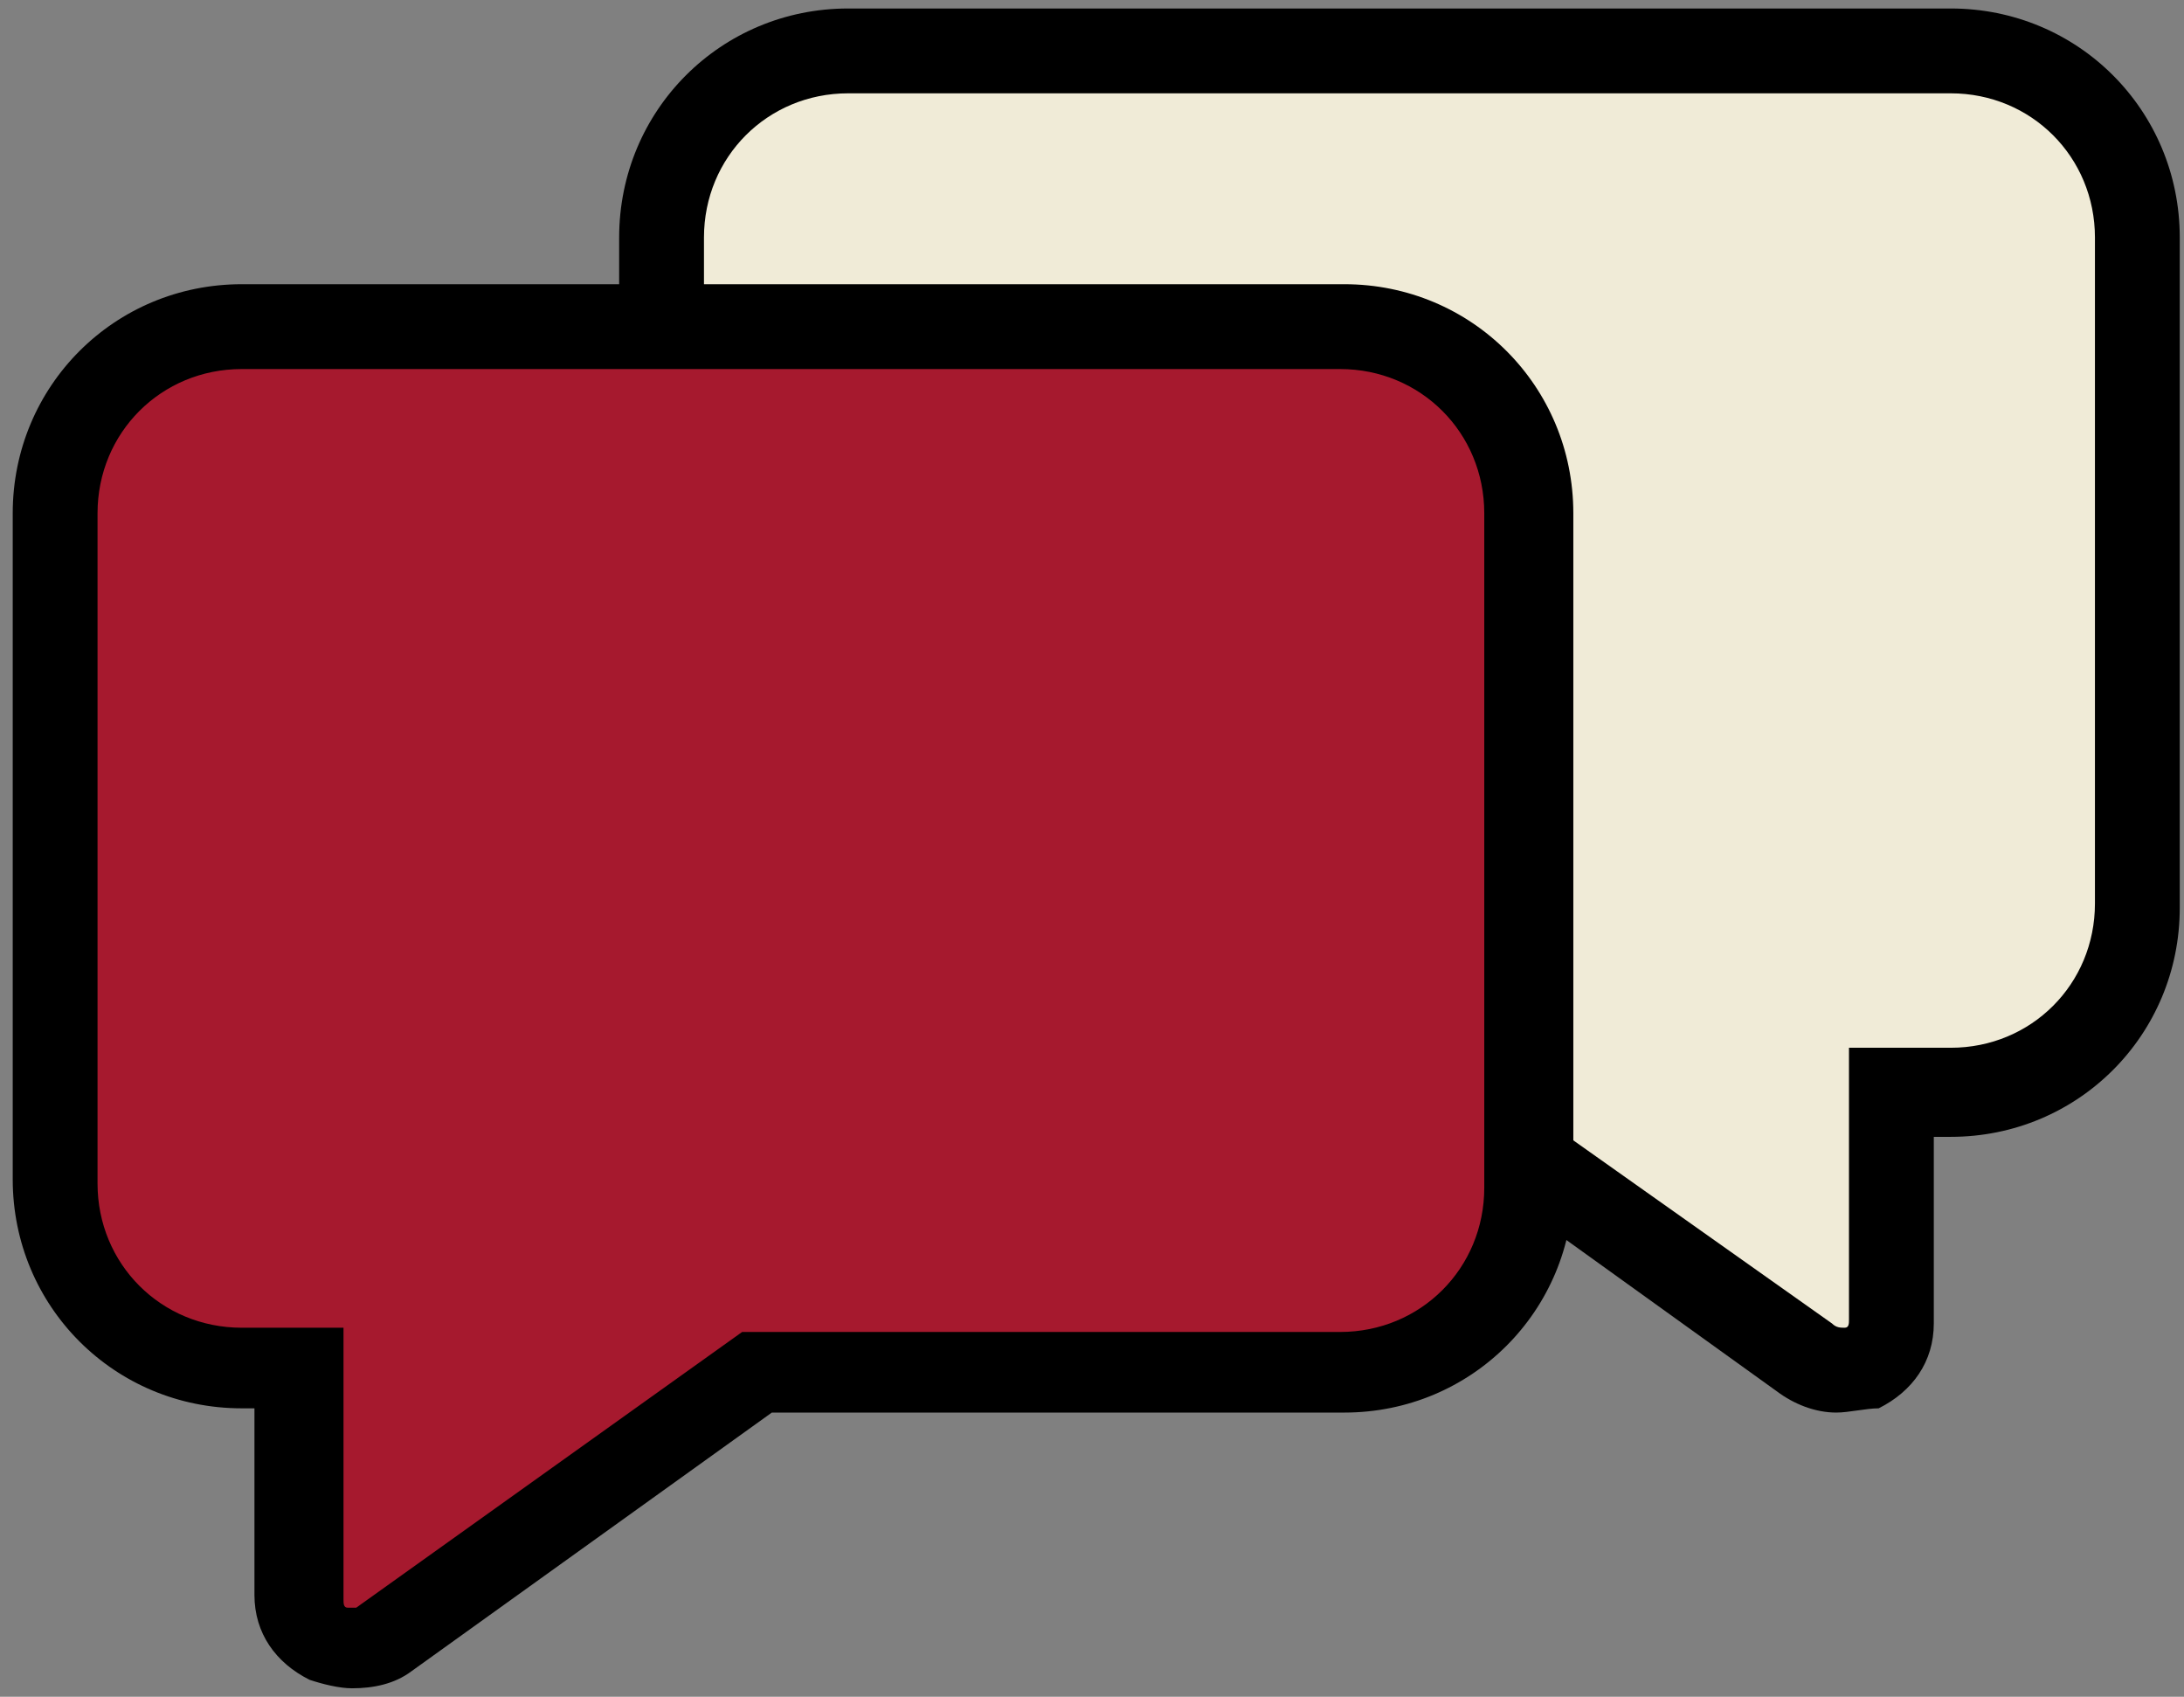<?xml version="1.0" encoding="utf-8"?>
<!-- Generator: Adobe Illustrator 19.2.1, SVG Export Plug-In . SVG Version: 6.00 Build 0)  -->
<svg version="1.1" id="Calque_1" xmlns="http://www.w3.org/2000/svg" xmlns:xlink="http://www.w3.org/1999/xlink" x="0px" y="0px"
	 width="51.5px" height="40px" viewBox="0 0 51.5 40" style="enable-background:new 0 0 51.5 40;" xml:space="preserve">
<rect x="0" y="0" width="51.5" height="40" fill="#808080" stroke="none"/>
<style type="text/css">
	.st0{fill:#F0EBD7;}
	.st1{fill:#A6192E;}
</style>
<g>
	<path class="st0" d="M15.2,6.9V5.1c0-2.4,2-4.4,4.4-4.4h26c2.4,0,4.4,2,4.4,4.4v15.8c0,2.4-2,4.4-4.4,4.4h-1.4v5.4c0,1-1.2,1.6-2,1
		L35.6,27"/>
</g>
<g>
	<path d="M43.3,33.3c-0.5,0-1-0.2-1.4-0.5l-6.4-4.6l1.2-1.6l6.5,4.6c0.1,0.1,0.2,0.1,0.3,0.1s0.1-0.1,0.1-0.2v-6.4H46
		c1.9,0,3.4-1.5,3.4-3.4V5.6c0-1.9-1.5-3.4-3.4-3.4H20c-1.9,0-3.4,1.5-3.4,3.4v1.7h-2V5.6c0-3,2.4-5.4,5.4-5.4h26
		c3,0,5.4,2.4,5.4,5.4v15.8c0,3-2.4,5.4-5.4,5.4h-0.4v4.4c0,0.9-0.5,1.6-1.3,2C44,33.2,43.6,33.3,43.3,33.3z"/>
</g>
<g>
	<path class="st1" d="M31.2,7.3h-26c-2.4,0-4.4,2-4.4,4.4v15.8c0,2.4,2,4.4,4.4,4.4h1.4v5.4c0,1,1.2,1.6,2,1l8.8-6.3h13.7
		c2.4,0,4.4-2,4.4-4.4V11.7C35.6,9.2,33.6,7.3,31.2,7.3z"/>
</g>
<g>
	<path d="M8.3,39.8c-0.3,0-0.7-0.1-1-0.2c-0.8-0.4-1.3-1.1-1.3-2v-4.4H5.7c-3,0-5.4-2.4-5.4-5.4V12.1c0-3,2.4-5.4,5.4-5.4h26
		c3,0,5.4,2.4,5.4,5.4v15.8c0,3-2.4,5.4-5.4,5.4H18.2l-8.5,6.1C9.3,39.7,8.8,39.8,8.3,39.8z M5.7,8.7c-1.9,0-3.4,1.5-3.4,3.4v15.8
		c0,1.9,1.5,3.4,3.4,3.4h2.4v6.4c0,0.1,0,0.2,0.1,0.2c0.1,0,0.2,0,0.2,0l9.1-6.5h14.1c1.9,0,3.4-1.5,3.4-3.4V12.1
		c0-1.9-1.5-3.4-3.4-3.4H5.7z"/>
</g>
</svg>
